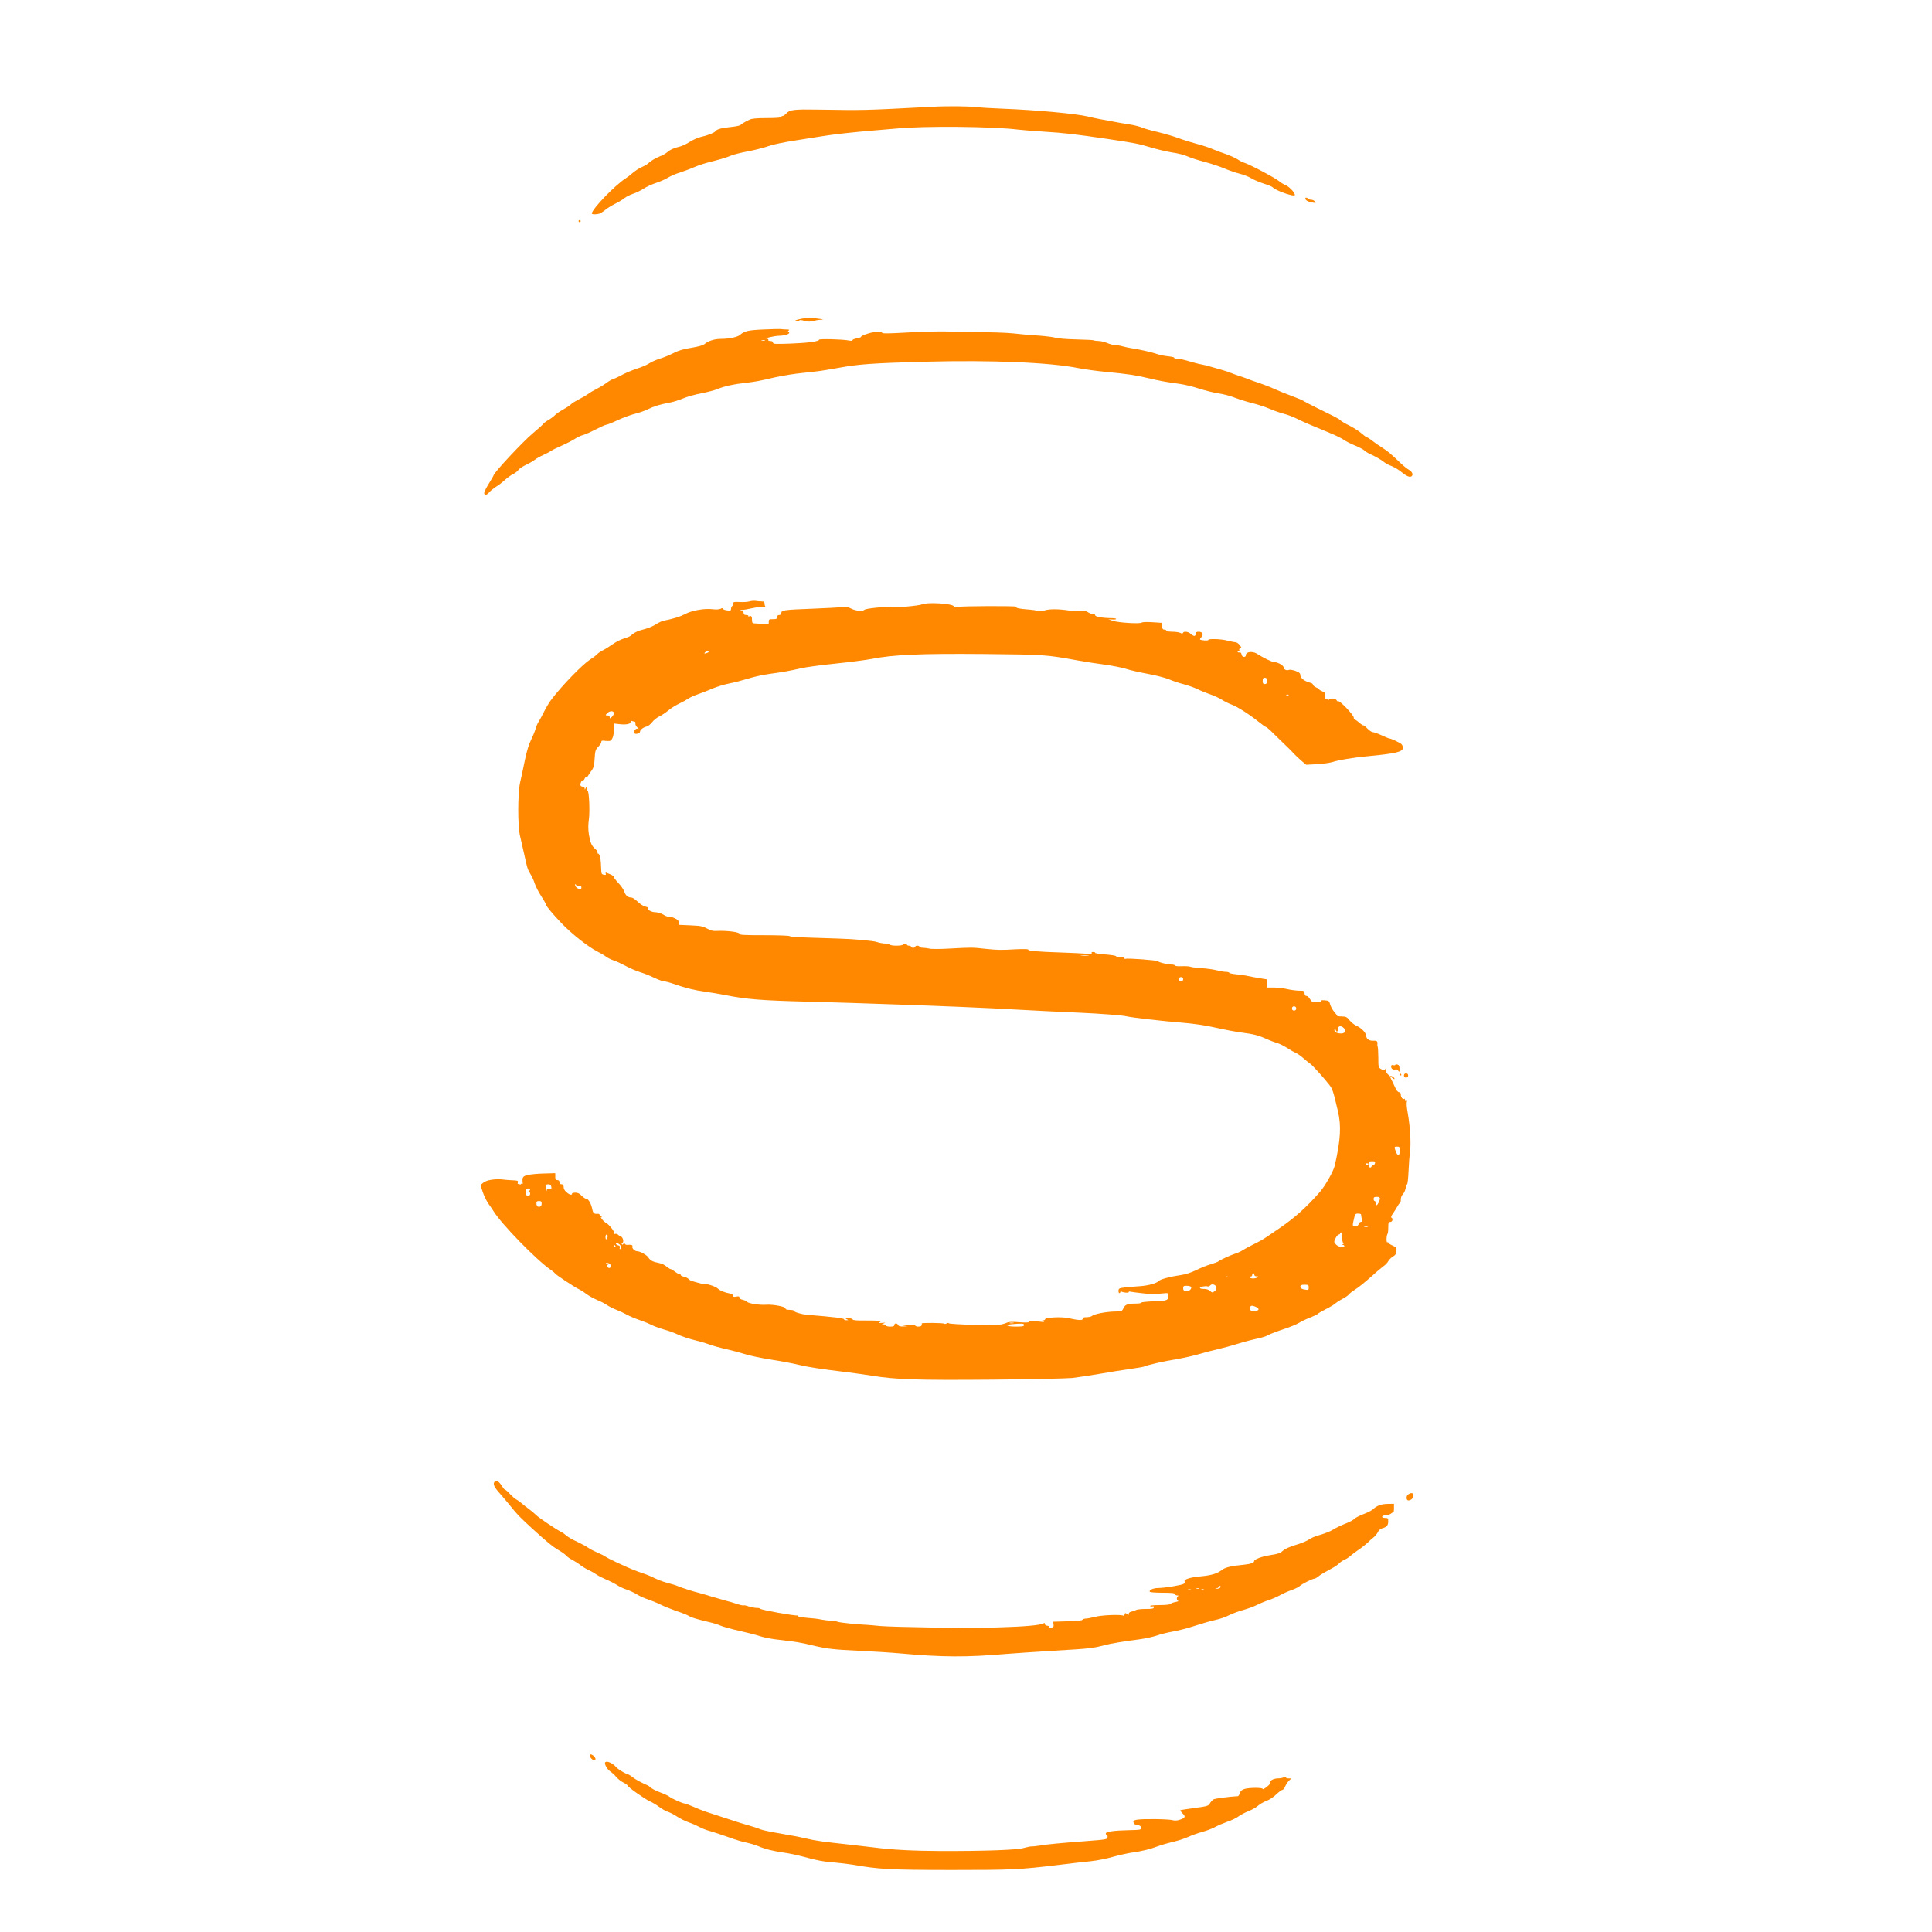 <?xml version="1.0" encoding="UTF-8" standalone="no" ?>
<!DOCTYPE svg PUBLIC "-//W3C//DTD SVG 1.1//EN" "http://www.w3.org/Graphics/SVG/1.1/DTD/svg11.dtd">
<svg xmlns="http://www.w3.org/2000/svg" xmlns:xlink="http://www.w3.org/1999/xlink" version="1.1" width="1080" height="1080" viewBox="0 0 1080 1080" xml:space="preserve">
<rect x="0" y="0" width="1080" height="1080" fill="#333333" stroke="none"/>
<desc>Created with Fabric.js 5.2.4</desc>
<defs>
</defs>
<rect x="0" y="0" width="100%" height="100%" fill="transparent"></rect>
<g transform="matrix(1 0 0 1 540 540)" id="efa8f09b-035d-498d-b455-23877341277e"  >
<rect style="stroke: none; stroke-width: 1; stroke-dasharray: none; stroke-linecap: butt; stroke-dashoffset: 0; stroke-linejoin: miter; stroke-miterlimit: 4; fill: rgb(255,255,255); fill-rule: nonzero; opacity: 1;" vector-effect="non-scaling-stroke"  x="-540" y="-540" rx="0" ry="0" width="1080" height="1080" />
</g>
<g transform="matrix(1 0 0 1 540 540)" id="eeedfbc0-c7a2-4cac-8480-499c43e30f71"  >
</g>
<g transform="matrix(0.45 0 0 0.45 540 540)"  >
<g style=""   >
		<g transform="matrix(0.13 0 0 -0.13 -28.15 -1000.89)"  >
<path style="stroke: none; stroke-width: 1; stroke-dasharray: none; stroke-linecap: butt; stroke-dashoffset: 0; stroke-linejoin: miter; stroke-miterlimit: 4; fill: rgb(255,136,0); fill-rule: nonzero; opacity: 1;" vector-effect="non-scaling-stroke"  transform=" translate(-11788.91, -19506.65)" d="M 11680 20018 C 11008 19983 11041 19984 10590 19991 C 10362 19995 10319 19990 10288 19954 C 10276 19941 10260 19930 10253 19930 C 10246 19930 10240 19926 10240 19920 C 10240 19914 10188 19910 10105 19910 C 10004 19910 9961 19906 9937 19895 C 9897 19876 9866 19858 9849 19843 C 9841 19837 9801 19829 9760 19825 C 9675 19817 9624 19804 9613 19786 C 9603 19771 9538 19744 9473 19730 C 9445 19724 9398 19703 9368 19684 C 9339 19665 9297 19645 9275 19639 C 9214 19624 9180 19609 9151 19584 C 9136 19571 9104 19553 9079 19544 C 9036 19527 8990 19499 8961 19471 C 8953 19464 8927 19450 8904 19440 C 8881 19430 8844 19406 8823 19388 C 8802 19369 8772 19346 8755 19335 C 8654 19272 8430 19040 8430 18998 C 8430 18986 8489 18989 8513 19001 C 8525 19008 8548 19024 8564 19037 C 8580 19050 8620 19075 8654 19092 C 8688 19109 8727 19133 8742 19145 C 8757 19158 8793 19176 8822 19186 C 8851 19195 8898 19218 8925 19236 C 8953 19254 9006 19278 9045 19291 C 9083 19303 9134 19326 9158 19341 C 9182 19356 9232 19378 9270 19389 C 9307 19401 9369 19424 9406 19440 C 9443 19457 9520 19482 9577 19495 C 9634 19509 9702 19529 9728 19539 C 9783 19562 9818 19572 9955 19599 C 10010 19610 10088 19631 10127 19645 C 10167 19659 10275 19681 10367 19695 C 10460 19709 10573 19727 10620 19735 C 10733 19754 10933 19776 11105 19790 C 11182 19796 11288 19805 11340 19810 C 11595 19836 12266 19830 12503 19800 C 12544 19795 12657 19786 12754 19780 C 12949 19768 13047 19756 13355 19711 C 13617 19672 13653 19665 13770 19630 C 13822 19614 13906 19594 13955 19585 C 14054 19569 14086 19560 14142 19536 C 14162 19527 14229 19506 14291 19490 C 14353 19473 14433 19446 14469 19431 C 14505 19415 14571 19392 14615 19380 C 14659 19369 14711 19348 14730 19336 C 14749 19323 14802 19300 14847 19285 C 14893 19271 14932 19254 14936 19249 C 14949 19227 15096 19170 15140 19170 C 15171 19170 15103 19253 15056 19271 C 15039 19278 15014 19293 15000 19305 C 14965 19336 14718 19467 14660 19485 C 14646 19489 14619 19503 14600 19516 C 14580 19529 14533 19550 14495 19564 C 14456 19577 14396 19599 14361 19614 C 14326 19629 14257 19652 14206 19665 C 14156 19678 14079 19702 14035 19719 C 13991 19735 13904 19761 13841 19776 C 13778 19790 13709 19810 13686 19820 C 13663 19830 13609 19843 13565 19850 C 13521 19856 13451 19869 13410 19877 C 13369 19885 13310 19896 13280 19901 C 13250 19907 13200 19917 13170 19925 C 13058 19952 12672 19988 12350 20000 C 12243 20004 12135 20011 12110 20014 C 12044 20024 11824 20026 11680 20018 z" stroke-linecap="round" />
</g>
		<g transform="matrix(0.13 0 0 -0.13 427.89 -951.27)"  >
<path style="stroke: none; stroke-width: 1; stroke-dasharray: none; stroke-linecap: butt; stroke-dashoffset: 0; stroke-linejoin: miter; stroke-miterlimit: 4; fill: rgb(255,136,0); fill-rule: nonzero; opacity: 1;" vector-effect="non-scaling-stroke"  transform=" translate(-15209.18, -19134.54)" d="M 15160 19151 C 15160 19135 15188 19119 15227 19113 C 15262 19107 15264 19108 15251 19123 C 15244 19133 15227 19140 15214 19140 C 15202 19140 15188 19145 15185 19150 C 15177 19162 15160 19163 15160 19151 z" stroke-linecap="round" />
</g>
		<g transform="matrix(0.13 0 0 -0.13 -480 -925.33)"  >
<path style="stroke: none; stroke-width: 1; stroke-dasharray: none; stroke-linecap: butt; stroke-dashoffset: 0; stroke-linejoin: miter; stroke-miterlimit: 4; fill: rgb(255,136,0); fill-rule: nonzero; opacity: 1;" vector-effect="non-scaling-stroke"  transform=" translate(-8400, -18940)" d="M 8390 18940 C 8390 18935 8395 18930 8400 18930 C 8406 18930 8410 18935 8410 18940 C 8410 18946 8406 18950 8400 18950 C 8395 18950 8390 18946 8390 18940 z" stroke-linecap="round" />
</g>
		<g transform="matrix(0.13 0 0 -0.13 -194.87 -802.71)"  >
<path style="stroke: none; stroke-width: 1; stroke-dasharray: none; stroke-linecap: butt; stroke-dashoffset: 0; stroke-linejoin: miter; stroke-miterlimit: 4; fill: rgb(255,136,0); fill-rule: nonzero; opacity: 1;" vector-effect="non-scaling-stroke"  transform=" translate(-10538.47, -18020.35)" d="M 10445 18026 C 10406 18017 10399 18013 10414 18007 C 10426 18002 10436 18004 10441 18011 C 10446 18020 10458 18020 10493 18011 C 10526 18001 10547 18001 10576 18009 C 10597 18015 10631 18021 10650 18021 C 10680 18022 10678 18024 10635 18030 C 10565 18041 10503 18040 10445 18026 z" stroke-linecap="round" />
</g>
		<g transform="matrix(0.13 0 0 -0.13 -21.95 -688.35)"  >
<path style="stroke: none; stroke-width: 1; stroke-dasharray: none; stroke-linecap: butt; stroke-dashoffset: 0; stroke-linejoin: miter; stroke-miterlimit: 4; fill: rgb(255,136,0); fill-rule: nonzero; opacity: 1;" vector-effect="non-scaling-stroke"  transform=" translate(-11835.35, -17162.62)" d="M 10070 17950 C 9924 17944 9886 17935 9844 17898 C 9820 17877 9739 17860 9660 17860 C 9600 17860 9539 17840 9505 17810 C 9492 17799 9447 17786 9380 17775 C 9304 17763 9257 17749 9210 17725 C 9174 17706 9115 17682 9079 17671 C 9042 17660 8995 17639 8975 17625 C 8954 17611 8902 17589 8860 17576 C 8818 17562 8754 17536 8719 17517 C 8684 17498 8644 17479 8630 17475 C 8616 17471 8589 17455 8570 17440 C 8550 17425 8510 17400 8480 17385 C 8450 17370 8412 17348 8395 17335 C 8379 17323 8338 17299 8304 17282 C 8271 17265 8238 17245 8231 17236 C 8224 17228 8190 17205 8156 17186 C 8122 17167 8086 17142 8076 17131 C 8065 17119 8038 17099 8014 17085 C 7990 17071 7967 17054 7963 17046 C 7959 17039 7914 16999 7865 16958 C 7771 16880 7490 16579 7490 16556 C 7490 16553 7470 16518 7445 16478 C 7420 16438 7400 16398 7400 16388 C 7400 16363 7425 16366 7447 16393 C 7457 16406 7486 16429 7510 16445 C 7535 16460 7574 16490 7597 16511 C 7619 16532 7655 16558 7677 16568 C 7698 16579 7720 16597 7727 16608 C 7733 16618 7764 16639 7795 16654 C 7827 16669 7867 16692 7884 16705 C 7902 16719 7938 16739 7966 16751 C 7993 16763 8026 16781 8040 16790 C 8054 16800 8101 16823 8145 16842 C 8189 16861 8242 16889 8264 16903 C 8285 16918 8321 16935 8344 16941 C 8366 16947 8422 16972 8468 16996 C 8515 17020 8560 17040 8568 17040 C 8577 17040 8627 17060 8679 17085 C 8732 17109 8806 17136 8844 17145 C 8882 17154 8935 17173 8963 17187 C 9022 17216 9080 17234 9167 17250 C 9202 17256 9261 17274 9298 17290 C 9335 17306 9415 17329 9476 17340 C 9536 17352 9605 17370 9630 17381 C 9696 17408 9783 17427 9890 17439 C 9994 17451 10022 17456 10185 17494 C 10246 17508 10363 17527 10445 17535 C 10615 17553 10608 17552 10790 17584 C 10984 17619 11110 17628 11610 17642 C 12254 17659 12816 17635 13087 17579 C 13140 17569 13253 17553 13339 17545 C 13549 17525 13627 17513 13745 17485 C 13857 17458 13927 17446 14046 17430 C 14090 17424 14175 17404 14234 17384 C 14294 17365 14377 17345 14419 17339 C 14461 17333 14530 17315 14573 17298 C 14617 17281 14694 17257 14745 17245 C 14796 17232 14868 17208 14906 17192 C 14944 17175 15004 17154 15039 17145 C 15075 17136 15131 17115 15164 17098 C 15220 17070 15276 17045 15500 16953 C 15547 16933 15599 16907 15615 16895 C 15632 16883 15680 16858 15722 16841 C 15764 16823 15805 16802 15812 16793 C 15819 16784 15853 16764 15888 16749 C 15922 16733 15967 16707 15988 16691 C 16008 16674 16044 16654 16068 16646 C 16092 16637 16130 16615 16153 16597 C 16207 16553 16238 16537 16256 16544 C 16282 16554 16272 16590 16238 16608 C 16221 16617 16184 16647 16156 16674 C 16063 16763 16035 16786 15990 16815 C 15965 16830 15922 16860 15894 16881 C 15866 16903 15839 16920 15834 16920 C 15829 16920 15807 16937 15785 16956 C 15763 16976 15711 17009 15669 17031 C 15626 17052 15589 17074 15585 17080 C 15581 17086 15553 17103 15522 17119 C 15491 17134 15418 17171 15360 17199 C 15302 17228 15248 17256 15240 17261 C 15216 17276 15190 17287 15100 17321 C 15053 17338 14986 17366 14950 17382 C 14914 17399 14851 17423 14810 17437 C 14769 17450 14722 17467 14705 17474 C 14689 17481 14650 17495 14620 17504 C 14590 17514 14552 17528 14535 17535 C 14519 17542 14478 17556 14445 17565 C 14412 17574 14365 17588 14340 17595 C 14315 17603 14277 17612 14255 17616 C 14233 17619 14177 17634 14130 17648 C 14083 17662 14032 17673 14017 17672 C 14002 17671 13992 17674 13994 17679 C 13997 17684 13971 17690 13935 17694 C 13900 17697 13852 17707 13828 17716 C 13782 17732 13678 17756 13590 17770 C 13560 17775 13519 17783 13500 17789 C 13481 17795 13451 17800 13433 17800 C 13416 17800 13381 17809 13355 17820 C 13329 17831 13291 17840 13271 17840 C 13250 17840 13231 17843 13228 17846 C 13225 17849 13149 17853 13059 17855 C 12969 17857 12879 17864 12860 17871 C 12841 17877 12771 17886 12705 17891 C 12639 17895 12565 17901 12540 17904 C 12416 17918 12359 17921 12175 17924 C 12065 17926 11908 17929 11825 17931 C 11743 17933 11569 17929 11440 17921 C 11265 17911 11205 17910 11202 17919 C 11200 17925 11184 17930 11167 17930 C 11115 17930 11000 17894 11000 17878 C 11000 17875 10982 17869 10960 17865 C 10938 17861 10920 17854 10920 17848 C 10920 17842 10906 17840 10883 17845 C 10821 17857 10600 17862 10600 17852 C 10600 17836 10490 17821 10323 17815 C 10180 17810 10160 17811 10160 17824 C 10160 17834 10151 17840 10134 17840 C 10120 17840 10111 17844 10115 17850 C 10118 17856 10113 17860 10103 17861 C 10065 17863 10168 17889 10220 17890 C 10279 17891 10332 17911 10310 17925 C 10301 17931 10301 17934 10311 17941 C 10321 17947 10313 17950 10290 17950 C 10271 17950 10246 17952 10235 17954 C 10224 17955 10150 17954 10070 17950 z M 10083 17843 C 10076 17841 10062 17841 10053 17843 C 10043 17846 10049 17848 10065 17848 C 10082 17848 10089 17846 10083 17843 z" stroke-linecap="round" />
</g>
		<g transform="matrix(0.13 0 0 -0.13 -25.51 30.21)"  >
<path style="stroke: none; stroke-width: 1; stroke-dasharray: none; stroke-linecap: butt; stroke-dashoffset: 0; stroke-linejoin: miter; stroke-miterlimit: 4; fill: rgb(255,136,0); fill-rule: nonzero; opacity: 1;" vector-effect="non-scaling-stroke"  transform=" translate(-11808.65, -11773.43)" d="M 9936 15490 C 9920 15485 9878 15482 9843 15484 C 9788 15487 9780 15485 9780 15469 C 9780 15459 9776 15448 9770 15445 C 9765 15442 9760 15430 9760 15419 C 9760 15402 9754 15400 9723 15404 C 9702 15406 9684 15413 9682 15419 C 9679 15427 9673 15427 9659 15419 C 9647 15413 9617 15411 9586 15415 C 9508 15425 9385 15404 9321 15369 C 9274 15344 9214 15325 9110 15304 C 9096 15301 9064 15285 9038 15268 C 9012 15252 8963 15232 8930 15224 C 8873 15211 8832 15191 8802 15163 C 8795 15156 8765 15143 8735 15135 C 8706 15126 8658 15102 8629 15081 C 8599 15060 8557 15033 8534 15022 C 8512 15011 8487 14994 8480 14985 C 8472 14976 8443 14953 8415 14936 C 8340 14887 8147 14689 8045 14555 C 8026 14531 7994 14478 7974 14438 C 7954 14398 7930 14354 7921 14340 C 7911 14326 7898 14295 7891 14270 C 7884 14245 7864 14198 7848 14165 C 7828 14126 7807 14058 7789 13970 C 7774 13896 7754 13801 7744 13760 C 7721 13658 7720 13344 7743 13250 C 7751 13214 7770 13133 7784 13070 C 7812 12938 7816 12928 7845 12880 C 7857 12861 7875 12822 7884 12793 C 7894 12764 7921 12711 7946 12673 C 7970 12636 7990 12601 7990 12595 C 7990 12581 8061 12496 8144 12410 C 8245 12306 8396 12188 8481 12145 C 8511 12130 8549 12108 8565 12095 C 8582 12083 8613 12067 8635 12060 C 8657 12054 8708 12030 8748 12009 C 8788 11987 8850 11960 8885 11949 C 8921 11938 8983 11914 9022 11895 C 9062 11876 9104 11860 9116 11860 C 9128 11860 9171 11849 9211 11835 C 9322 11796 9415 11773 9515 11760 C 9565 11753 9648 11739 9700 11729 C 9902 11688 10051 11676 10495 11665 C 11090 11649 11919 11619 12270 11601 C 12708 11577 12875 11569 13085 11560 C 13290 11551 13505 11534 13540 11525 C 13580 11514 13886 11479 14051 11466 C 14183 11455 14282 11441 14394 11416 C 14481 11396 14591 11376 14638 11370 C 14750 11356 14801 11343 14875 11309 C 14908 11294 14953 11277 14975 11271 C 14997 11265 15040 11244 15070 11225 C 15100 11205 15139 11183 15157 11175 C 15174 11168 15208 11144 15232 11122 C 15256 11101 15283 11079 15292 11074 C 15309 11065 15422 10940 15476 10871 C 15507 10832 15515 10808 15559 10618 C 15592 10479 15585 10347 15529 10100 C 15516 10044 15438 9905 15385 9845 C 15256 9698 15146 9600 15003 9502 C 14960 9473 14903 9434 14875 9415 C 14848 9396 14792 9365 14752 9346 C 14712 9326 14667 9302 14652 9292 C 14637 9281 14607 9267 14585 9260 C 14536 9244 14440 9201 14420 9185 C 14412 9178 14378 9166 14345 9156 C 14312 9147 14249 9122 14205 9100 C 14149 9073 14101 9058 14045 9050 C 13952 9037 13859 9011 13845 8995 C 13826 8973 13744 8951 13665 8946 C 13621 8943 13558 8938 13525 8934 C 13470 8928 13464 8925 13462 8904 C 13461 8891 13465 8880 13470 8880 C 13476 8880 13480 8885 13480 8891 C 13480 8896 13485 8898 13490 8895 C 13508 8884 13560 8880 13560 8890 C 13560 8895 13566 8897 13574 8894 C 13586 8890 13750 8871 13790 8869 C 13798 8869 13835 8872 13873 8876 C 13939 8883 13940 8882 13940 8859 C 13940 8811 13929 8806 13801 8802 C 13734 8799 13680 8794 13680 8789 C 13680 8784 13658 8780 13631 8780 C 13550 8780 13527 8772 13510 8737 C 13495 8705 13494 8705 13420 8704 C 13340 8702 13225 8679 13207 8661 C 13201 8655 13179 8650 13158 8650 C 13130 8650 13120 8646 13120 8634 C 13120 8617 13077 8620 12977 8642 C 12917 8655 12768 8648 12762 8632 C 12760 8625 12751 8620 12742 8619 C 12728 8619 12729 8617 12745 8609 C 12759 8603 12752 8602 12722 8606 C 12659 8615 12606 8613 12603 8603 C 12601 8598 12562 8598 12512 8602 C 12464 8606 12416 8606 12405 8601 C 12339 8573 12308 8570 12077 8577 C 11947 8580 11840 8587 11840 8592 C 11840 8597 11832 8596 11821 8591 C 11811 8585 11799 8584 11795 8588 C 11788 8596 11581 8598 11582 8590 C 11584 8567 11576 8560 11550 8560 C 11534 8560 11520 8565 11520 8570 C 11520 8576 11488 8579 11443 8579 C 11378 8577 11372 8576 11405 8570 L 11445 8563 L 11404 8561 C 11375 8560 11360 8565 11356 8575 C 11353 8583 11344 8590 11335 8590 C 11327 8590 11320 8583 11320 8575 C 11320 8564 11309 8560 11280 8560 C 11258 8560 11240 8565 11240 8570 C 11240 8576 11230 8580 11218 8581 C 11196 8582 11196 8582 11220 8591 C 11239 8598 11235 8599 11200 8595 C 11173 8593 11163 8594 11174 8599 C 11211 8613 11174 8619 11050 8618 C 10963 8617 10925 8620 10922 8628 C 10920 8635 10902 8640 10882 8639 C 10852 8639 10849 8637 10865 8630 C 10884 8622 10884 8621 10863 8621 C 10850 8620 10840 8624 10840 8629 C 10840 8640 10755 8651 10485 8673 C 10430 8678 10360 8699 10360 8712 C 10360 8716 10342 8720 10320 8720 C 10292 8720 10280 8724 10280 8734 C 10280 8751 10162 8773 10098 8769 C 10036 8764 9928 8780 9912 8797 C 9904 8805 9885 8814 9869 8817 C 9852 8820 9840 8829 9840 8838 C 9840 8849 9833 8851 9810 8847 C 9788 8842 9780 8844 9780 8855 C 9780 8863 9768 8872 9753 8875 C 9693 8887 9654 8903 9630 8926 C 9608 8946 9517 8974 9492 8968 C 9488 8967 9465 8973 9440 8980 C 9415 8987 9389 8994 9383 8996 C 9376 8997 9363 9006 9354 9015 C 9345 9024 9325 9034 9309 9037 C 9293 9040 9280 9046 9280 9051 C 9280 9056 9275 9060 9268 9060 C 9262 9060 9242 9071 9224 9085 C 9206 9099 9187 9110 9181 9110 C 9176 9110 9159 9121 9143 9134 C 9128 9146 9104 9160 9090 9163 C 9032 9176 9020 9179 9001 9190 C 8990 9196 8976 9209 8970 9220 C 8958 9242 8891 9280 8864 9280 C 8840 9280 8810 9309 8817 9326 C 8822 9340 8806 9344 8768 9341 C 8759 9340 8749 9344 8745 9351 C 8739 9359 8736 9359 8730 9350 C 8725 9341 8721 9341 8716 9349 C 8712 9355 8714 9360 8719 9360 C 8735 9360 8732 9399 8715 9416 C 8707 9425 8700 9429 8700 9425 C 8700 9421 8693 9426 8684 9435 C 8675 9444 8661 9449 8653 9446 C 8645 9443 8641 9444 8644 9449 C 8652 9461 8598 9533 8569 9548 C 8556 9555 8536 9573 8526 9587 C 8514 9603 8512 9610 8521 9605 C 8529 9600 8527 9606 8516 9618 C 8506 9630 8495 9639 8491 9638 C 8454 9634 8442 9642 8435 9676 C 8425 9731 8398 9780 8379 9780 C 8369 9780 8349 9794 8333 9810 C 8313 9831 8296 9840 8273 9840 C 8255 9840 8240 9836 8240 9830 C 8240 9813 8216 9819 8188 9844 C 8170 9858 8160 9877 8160 9894 C 8160 9913 8155 9920 8140 9920 C 8127 9920 8120 9927 8120 9940 C 8120 9953 8113 9960 8100 9960 C 8084 9960 8080 9967 8080 9993 L 8080 10026 L 7973 10023 C 7913 10022 7844 10015 7818 10009 C 7769 9998 7762 9986 7769 9931 C 7771 9924 7767 9921 7762 9924 C 7756 9927 7749 9924 7747 9918 C 7743 9908 7741 9908 7741 9918 C 7740 9925 7735 9928 7728 9924 C 7721 9919 7719 9923 7722 9937 C 7727 9954 7721 9956 7676 9958 C 7648 9959 7607 9962 7585 9965 C 7512 9975 7422 9961 7392 9935 L 7365 9912 L 7388 9843 C 7401 9806 7425 9757 7441 9735 C 7457 9713 7478 9682 7488 9666 C 7564 9541 7902 9194 8040 9100 C 8059 9087 8076 9072 8078 9068 C 8083 9057 8254 8943 8304 8918 C 8327 8907 8361 8885 8380 8870 C 8399 8855 8444 8830 8479 8815 C 8515 8800 8558 8778 8574 8766 C 8591 8754 8632 8733 8665 8720 C 8698 8707 8743 8686 8766 8673 C 8789 8660 8838 8639 8876 8626 C 8914 8613 8968 8592 8995 8578 C 9023 8564 9080 8543 9123 8531 C 9166 8519 9224 8498 9252 8484 C 9280 8470 9347 8447 9399 8434 C 9452 8421 9518 8402 9547 8391 C 9575 8380 9649 8359 9712 8345 C 9774 8331 9859 8308 9900 8295 C 9941 8282 10049 8259 10140 8245 C 10231 8231 10350 8209 10405 8195 C 10503 8172 10606 8156 10860 8125 C 10929 8117 11041 8101 11110 8090 C 11337 8054 11534 8047 12250 8053 C 12621 8056 12968 8064 13020 8069 C 13072 8075 13192 8093 13285 8109 C 13379 8126 13508 8146 13573 8155 C 13639 8164 13702 8175 13713 8180 C 13752 8197 13892 8228 14019 8249 C 14087 8261 14186 8283 14239 8299 C 14292 8315 14371 8335 14415 8345 C 14459 8355 14545 8378 14605 8397 C 14666 8416 14747 8437 14786 8445 C 14825 8452 14873 8467 14893 8479 C 14912 8490 14980 8516 15042 8536 C 15104 8557 15170 8584 15188 8596 C 15206 8608 15252 8630 15290 8645 C 15329 8660 15362 8676 15366 8681 C 15369 8686 15403 8706 15442 8726 C 15481 8745 15521 8770 15532 8779 C 15542 8789 15574 8810 15603 8825 C 15632 8841 15659 8859 15663 8867 C 15667 8874 15695 8896 15725 8915 C 15755 8934 15821 8987 15871 9032 C 15921 9078 15976 9124 15993 9136 C 16010 9147 16032 9170 16040 9185 C 16049 9201 16069 9221 16086 9230 C 16108 9243 16116 9255 16118 9281 C 16121 9314 16118 9318 16080 9335 C 16058 9345 16040 9357 16040 9362 C 16040 9367 16036 9369 16031 9365 C 16020 9359 16022 9435 16033 9446 C 16037 9450 16040 9477 16040 9507 C 16040 9553 16043 9560 16060 9560 C 16081 9560 16089 9595 16069 9602 C 16064 9604 16070 9621 16084 9640 C 16098 9659 16117 9690 16127 9708 C 16136 9725 16147 9740 16152 9740 C 16156 9740 16160 9755 16160 9773 C 16160 9794 16168 9814 16179 9824 C 16189 9834 16201 9858 16205 9878 C 16209 9898 16216 9917 16220 9920 C 16225 9923 16231 9981 16234 10050 C 16237 10119 16243 10198 16247 10225 C 16259 10303 16250 10463 16226 10602 C 16217 10650 16213 10697 16217 10706 C 16221 10718 16220 10721 16212 10716 C 16204 10712 16200 10715 16200 10726 C 16200 10736 16197 10740 16193 10737 C 16182 10725 16160 10751 16160 10776 C 16160 10792 16154 10800 16143 10800 C 16131 10801 16117 10819 16102 10853 C 16089 10882 16074 10913 16069 10922 C 16054 10950 16058 10955 16080 10935 C 16091 10925 16100 10922 16100 10928 C 16100 10934 16091 10944 16080 10950 C 16069 10956 16060 10957 16060 10953 C 16060 10949 16049 10957 16035 10972 C 16019 10989 16012 11006 16016 11017 C 16021 11032 16020 11033 16011 11020 C 16002 11007 15997 11007 15973 11020 C 15946 11036 15945 11038 15945 11130 C 15944 11182 15942 11230 15939 11235 C 15936 11241 15935 11255 15936 11268 C 15937 11289 15928 11294 15891 11292 C 15857 11291 15830 11310 15830 11336 C 15830 11366 15782 11416 15733 11436 C 15716 11444 15688 11466 15671 11486 C 15645 11519 15636 11523 15595 11524 C 15570 11524 15550 11527 15550 11531 C 15550 11535 15538 11552 15523 11569 C 15508 11586 15491 11617 15485 11638 C 15475 11673 15472 11675 15431 11678 C 15403 11680 15390 11678 15395 11671 C 15399 11664 15385 11660 15355 11660 C 15314 11660 15307 11663 15292 11690 C 15283 11706 15267 11720 15258 11720 C 15246 11720 15240 11728 15240 11745 C 15240 11768 15237 11770 15188 11770 C 15159 11771 15108 11777 15075 11785 C 15042 11793 14985 11800 14948 11800 L 14880 11800 L 14880 11839 L 14880 11878 L 14808 11890 C 14768 11896 14719 11906 14700 11910 C 14681 11915 14632 11922 14593 11926 C 14553 11929 14520 11937 14520 11941 C 14520 11946 14505 11950 14488 11950 C 14470 11950 14430 11957 14400 11965 C 14370 11973 14305 11982 14256 11985 C 14207 11988 14160 11994 14151 11998 C 14142 12003 14105 12005 14068 12004 C 14030 12002 14000 12005 14000 12011 C 14000 12016 13986 12020 13969 12020 C 13932 12020 13847 12040 13840 12051 C 13833 12061 13542 12083 13529 12074 C 13524 12071 13520 12074 13520 12079 C 13520 12085 13502 12090 13481 12090 C 13459 12090 13440 12094 13438 12100 C 13436 12105 13391 12112 13338 12116 C 13284 12120 13240 12127 13240 12131 C 13240 12136 13231 12140 13219 12140 C 13207 12140 13202 12136 13206 12129 C 13210 12121 13192 12120 13144 12124 C 13106 12127 13001 12132 12910 12135 C 12692 12142 12600 12150 12600 12162 C 12600 12168 12558 12169 12488 12166 C 12331 12157 12309 12158 12190 12170 C 12059 12184 12069 12184 11860 12173 C 11763 12167 11672 12167 11655 12172 C 11639 12176 11610 12180 11593 12180 C 11575 12180 11560 12185 11560 12190 C 11560 12196 11551 12200 11540 12200 C 11529 12200 11520 12196 11520 12190 C 11520 12185 11511 12180 11500 12180 C 11489 12180 11480 12185 11480 12190 C 11480 12196 11471 12200 11460 12200 C 11449 12200 11440 12205 11440 12210 C 11440 12216 11431 12220 11420 12220 C 11409 12220 11400 12216 11400 12210 C 11400 12204 11373 12200 11340 12200 C 11307 12200 11280 12204 11280 12210 C 11280 12216 11261 12220 11238 12220 C 11214 12220 11176 12227 11153 12235 C 11120 12247 10932 12264 10785 12268 C 10769 12269 10657 12272 10538 12276 C 10418 12279 10320 12286 10320 12291 C 10320 12296 10212 12300 10080 12300 C 9881 12300 9840 12302 9840 12314 C 9840 12330 9713 12346 9625 12341 C 9587 12339 9564 12344 9530 12364 C 9492 12385 9469 12390 9375 12394 C 9314 12396 9264 12399 9263 12399 C 9261 12400 9260 12410 9260 12423 C 9260 12439 9249 12450 9219 12463 C 9197 12474 9173 12480 9166 12477 C 9159 12474 9135 12482 9114 12496 C 9090 12510 9059 12519 9034 12520 C 8996 12520 8951 12548 8965 12562 C 8968 12565 8957 12570 8940 12574 C 8923 12577 8890 12598 8868 12620 C 8845 12642 8818 12660 8808 12660 C 8775 12660 8752 12679 8740 12716 C 8733 12736 8708 12773 8684 12798 C 8660 12823 8640 12849 8640 12855 C 8640 12862 8625 12874 8608 12881 C 8590 12888 8571 12896 8566 12898 C 8561 12901 8559 12896 8562 12888 C 8567 12877 8562 12874 8544 12878 C 8523 12882 8520 12888 8519 12929 C 8517 13025 8506 13080 8488 13080 C 8483 13080 8482 13084 8485 13090 C 8488 13095 8479 13110 8464 13122 C 8427 13154 8414 13185 8401 13265 C 8394 13313 8394 13357 8401 13405 C 8412 13481 8403 13680 8389 13680 C 8384 13680 8380 13690 8379 13703 C 8379 13724 8378 13724 8370 13705 C 8363 13688 8361 13688 8361 13703 C 8360 13713 8352 13720 8340 13720 C 8328 13720 8320 13727 8320 13738 C 8320 13759 8334 13782 8346 13780 C 8350 13779 8357 13786 8360 13795 C 8363 13804 8370 13811 8375 13809 C 8381 13808 8390 13816 8395 13826 C 8401 13837 8416 13859 8429 13876 C 8446 13900 8453 13924 8455 13971 C 8461 14065 8463 14072 8493 14103 C 8508 14118 8520 14137 8520 14146 C 8520 14159 8528 14162 8559 14157 C 8580 14155 8602 14155 8607 14159 C 8628 14172 8640 14211 8640 14266 L 8640 14323 L 8691 14317 C 8754 14309 8800 14318 8800 14337 C 8800 14347 8806 14350 8816 14346 C 8825 14343 8835 14340 8840 14340 C 8844 14340 8847 14332 8846 14323 C 8844 14313 8852 14296 8864 14286 C 8880 14271 8881 14268 8868 14273 C 8848 14280 8822 14244 8837 14229 C 8849 14217 8890 14229 8890 14245 C 8890 14262 8920 14286 8952 14294 C 8967 14297 8991 14316 9006 14336 C 9021 14356 9052 14380 9075 14391 C 9097 14401 9137 14428 9163 14450 C 9189 14471 9236 14500 9266 14514 C 9296 14528 9334 14549 9350 14560 C 9366 14572 9410 14591 9447 14604 C 9485 14617 9547 14641 9585 14658 C 9624 14674 9693 14696 9740 14705 C 9787 14714 9868 14735 9920 14751 C 9972 14768 10062 14788 10120 14796 C 10260 14815 10329 14828 10425 14850 C 10469 14861 10616 14881 10752 14895 C 10888 14909 11046 14929 11102 14940 C 11311 14981 11567 14992 12175 14987 C 12764 14981 12764 14981 13065 14927 C 13142 14913 13264 14894 13335 14885 C 13407 14875 13497 14857 13535 14845 C 13574 14832 13668 14811 13745 14797 C 13824 14782 13910 14760 13943 14746 C 13975 14732 14038 14710 14083 14699 C 14128 14687 14190 14665 14220 14650 C 14250 14635 14304 14613 14340 14601 C 14376 14589 14425 14566 14450 14550 C 14475 14534 14516 14514 14540 14505 C 14593 14486 14708 14414 14796 14343 C 14832 14314 14866 14290 14870 14290 C 14875 14290 14901 14269 14927 14243 C 14954 14216 15007 14165 15045 14128 C 15084 14092 15126 14049 15140 14033 C 15154 14018 15186 13988 15210 13967 L 15255 13929 L 15355 13934 C 15410 13937 15477 13946 15504 13954 C 15568 13975 15698 13996 15840 14010 C 16113 14036 16180 14052 16180 14091 C 16180 14102 16174 14118 16166 14126 C 16151 14140 16066 14180 16050 14180 C 16045 14180 16012 14194 15977 14210 C 15941 14227 15903 14240 15893 14240 C 15882 14240 15859 14256 15840 14275 C 15822 14294 15804 14308 15802 14305 C 15799 14303 15782 14314 15763 14330 C 15745 14347 15725 14360 15720 14360 C 15714 14360 15710 14369 15710 14380 C 15710 14404 15576 14545 15561 14536 C 15556 14533 15550 14537 15547 14544 C 15539 14564 15488 14568 15472 14550 C 15464 14542 15461 14541 15465 14548 C 15469 14555 15464 14560 15451 14560 C 15435 14560 15433 14565 15436 14589 C 15440 14613 15436 14619 15410 14630 C 15394 14637 15380 14645 15380 14649 C 15380 14652 15367 14661 15350 14668 C 15334 14676 15320 14687 15320 14695 C 15320 14702 15308 14710 15293 14713 C 15245 14724 15200 14757 15200 14783 C 15200 14803 15191 14811 15155 14825 C 15130 14834 15102 14839 15093 14836 C 15069 14826 15040 14839 15040 14859 C 15040 14878 14983 14910 14949 14910 C 14930 14910 14847 14950 14783 14991 C 14743 15016 14680 15009 14680 14979 C 14680 14951 14642 14954 14638 14983 C 14636 14998 14629 15004 14618 15002 C 14608 15000 14600 15004 14600 15010 C 14600 15016 14605 15018 14612 15014 C 14619 15009 14621 15012 14617 15023 C 14613 15033 14617 15040 14627 15042 C 14639 15044 14638 15050 14620 15073 C 14608 15088 14590 15100 14580 15100 C 14569 15100 14535 15107 14503 15115 C 14440 15132 14320 15135 14320 15121 C 14320 15112 14251 15117 14241 15126 C 14239 15128 14244 15138 14254 15148 C 14277 15174 14265 15200 14229 15200 C 14207 15200 14200 15195 14200 15180 C 14200 15169 14194 15160 14187 15160 C 14180 15160 14164 15169 14152 15180 C 14129 15202 14084 15207 14078 15189 C 14075 15180 14069 15180 14053 15189 C 14041 15195 14006 15200 13976 15200 C 13945 15200 13920 15205 13920 15210 C 13920 15216 13911 15220 13901 15220 C 13886 15220 13880 15228 13878 15253 L 13875 15285 L 13785 15291 C 13735 15294 13690 15293 13683 15287 C 13665 15274 13462 15286 13410 15304 L 13365 15319 L 13403 15317 C 13423 15315 13440 15318 13440 15322 C 13440 15326 13423 15330 13401 15330 C 13318 15330 13240 15343 13240 15356 C 13240 15364 13230 15370 13217 15370 C 13205 15370 13184 15377 13171 15386 C 13155 15398 13135 15401 13102 15397 C 13077 15394 13029 15396 12996 15402 C 12892 15418 12807 15419 12756 15404 C 12727 15396 12701 15394 12691 15399 C 12682 15403 12639 15410 12595 15413 C 12512 15419 12477 15427 12484 15439 C 12490 15448 11959 15446 11929 15437 C 11909 15431 11898 15433 11885 15446 C 11861 15471 11630 15483 11587 15462 C 11558 15448 11308 15426 11280 15435 C 11254 15443 11049 15423 11037 15411 C 11019 15393 10952 15398 10908 15421 C 10875 15438 10857 15441 10821 15436 C 10796 15432 10667 15425 10535 15420 C 10266 15410 10240 15406 10240 15379 C 10240 15367 10233 15360 10220 15360 C 10207 15360 10200 15353 10200 15340 C 10200 15323 10193 15320 10160 15320 C 10123 15320 10120 15318 10120 15294 C 10120 15267 10120 15267 10059 15274 C 10025 15277 9989 15280 9979 15280 C 9964 15280 9960 15288 9960 15315 C 9960 15339 9955 15350 9946 15350 C 9938 15350 9930 15347 9927 15343 C 9925 15338 9925 15341 9926 15348 C 9928 15355 9919 15360 9905 15360 C 9887 15360 9880 15365 9880 15379 C 9880 15391 9872 15400 9858 15403 C 9841 15406 9843 15408 9867 15409 C 9884 15409 9929 15417 9967 15426 C 10004 15434 10050 15439 10070 15436 C 10089 15433 10099 15433 10093 15436 C 10086 15439 10080 15453 10080 15466 C 10080 15486 10075 15490 10051 15490 C 10035 15490 10010 15492 9994 15495 C 9978 15497 9952 15495 9936 15490 z M 9534 14999 C 9505 14987 9498 14989 9512 15004 C 9519 15011 9531 15015 9539 15012 C 9550 15008 9549 15005 9534 14999 z M 14880 14730 C 14880 14707 14876 14700 14860 14700 C 14844 14700 14840 14707 14840 14730 C 14840 14753 14844 14760 14860 14760 C 14876 14760 14880 14753 14880 14730 z M 15087 14594 C 15084 14591 15075 14590 15068 14593 C 15060 14596 15063 14599 15074 14599 C 15085 14600 15091 14597 15087 14594 z M 8640 14422 C 8640 14411 8631 14395 8620 14385 C 8602 14369 8600 14369 8600 14383 C 8600 14394 8592 14400 8578 14400 C 8558 14400 8557 14401 8575 14420 C 8598 14446 8640 14447 8640 14422 z M 8310 12767 C 8324 12771 8330 12767 8330 12756 C 8330 12747 8325 12740 8319 12740 C 8298 12740 8270 12761 8270 12778 C 8271 12794 8271 12794 8280 12778 C 8286 12768 8298 12764 8310 12767 z M 13173 12103 C 13155 12101 13125 12101 13108 12103 C 13090 12105 13104 12107 13140 12107 C 13176 12107 13190 12105 13173 12103 z M 14080 11880 C 14080 11867 14073 11860 14060 11860 C 14047 11860 14040 11867 14040 11880 C 14040 11893 14047 11900 14060 11900 C 14073 11900 14080 11893 14080 11880 z M 15160 11600 C 15160 11587 15153 11580 15140 11580 C 15127 11580 15120 11587 15120 11600 C 15120 11613 15127 11620 15140 11620 C 15153 11620 15160 11613 15160 11600 z M 15614 11414 C 15632 11397 15633 11390 15621 11372 C 15609 11353 15541 11360 15529 11382 C 15523 11394 15523 11400 15530 11400 C 15535 11400 15540 11396 15540 11390 C 15540 11385 15545 11380 15550 11380 C 15556 11380 15560 11391 15560 11405 C 15560 11434 15589 11439 15614 11414 z M 16150 10240 C 16150 10190 16129 10186 16112 10233 C 16096 10278 16096 10280 16125 10280 C 16148 10280 16150 10276 16150 10240 z M 15913 10120 C 15910 10109 15901 10100 15894 10100 C 15886 10100 15880 10096 15880 10090 C 15880 10085 15874 10080 15867 10080 C 15859 10080 15853 10092 15853 10110 C 15853 10137 15856 10140 15886 10140 C 15913 10140 15917 10137 15913 10120 z M 15850 10116 C 15850 10105 15831 10101 15825 10110 C 15822 10115 15826 10120 15834 10120 C 15843 10120 15850 10118 15850 10116 z M 8042 9897 C 8046 9877 8043 9874 8024 9878 C 8007 9881 8001 9877 7997 9859 C 7995 9845 7992 9853 7991 9878 C 7990 9916 7992 9920 8014 9920 C 8031 9920 8039 9913 8042 9897 z M 7840 9870 C 7840 9865 7832 9856 7823 9850 C 7806 9839 7806 9839 7823 9844 C 7835 9848 7840 9844 7840 9830 C 7840 9817 7833 9810 7820 9810 C 7804 9810 7800 9817 7800 9845 C 7800 9873 7804 9880 7820 9880 C 7831 9880 7840 9876 7840 9870 z M 15960 9785 C 15960 9765 15938 9720 15928 9720 C 15924 9720 15920 9729 15920 9740 C 15920 9751 15916 9760 15910 9760 C 15905 9760 15900 9769 15900 9780 C 15900 9796 15907 9800 15930 9800 C 15950 9800 15960 9795 15960 9785 z M 7950 9736 C 7950 9711 7935 9700 7913 9707 C 7906 9710 7900 9723 7900 9736 C 7900 9755 7905 9760 7925 9760 C 7945 9760 7950 9755 7950 9736 z M 15780 9631 C 15780 9626 15783 9608 15786 9591 C 15791 9567 15789 9560 15777 9560 C 15769 9560 15760 9551 15757 9540 C 15754 9526 15743 9520 15726 9520 C 15696 9520 15696 9521 15712 9589 C 15722 9636 15726 9640 15752 9640 C 15767 9640 15780 9636 15780 9631 z M 15843 9513 C 15836 9511 15822 9511 15813 9513 C 15803 9516 15809 9518 15825 9518 C 15842 9518 15849 9516 15843 9513 z M 15600 9410 C 15600 9377 15604 9360 15613 9360 C 15621 9360 15620 9356 15610 9350 C 15600 9344 15599 9340 15608 9340 C 15614 9340 15620 9336 15620 9330 C 15620 9310 15563 9320 15541 9344 C 15520 9367 15519 9368 15536 9404 C 15546 9424 15560 9440 15567 9440 C 15574 9440 15580 9445 15580 9450 C 15580 9456 15585 9460 15590 9460 C 15596 9460 15600 9438 15600 9410 z M 8580 9421 C 8580 9410 8576 9398 8570 9395 C 8564 9391 8560 9400 8560 9414 C 8560 9428 8565 9440 8570 9440 C 8576 9440 8580 9431 8580 9421 z M 8693 9346 C 8711 9332 8717 9300 8700 9300 C 8695 9300 8693 9307 8697 9316 C 8701 9326 8696 9333 8681 9337 C 8670 9340 8660 9346 8660 9351 C 8660 9364 8672 9362 8693 9346 z M 8655 9330 C 8658 9325 8656 9320 8651 9320 C 8645 9320 8640 9325 8640 9330 C 8640 9336 8642 9340 8644 9340 C 8647 9340 8652 9336 8655 9330 z M 8594 9164 C 8614 9156 8615 9120 8596 9120 C 8579 9120 8566 9150 8583 9151 C 8590 9151 8586 9155 8575 9160 C 8552 9170 8570 9173 8594 9164 z M 14760 9055 C 14760 9046 14769 9040 14783 9040 C 14801 9040 14802 9038 14790 9030 C 14770 9017 14720 9017 14720 9030 C 14720 9036 14725 9040 14730 9040 C 14736 9040 14740 9047 14740 9055 C 14740 9063 14745 9070 14750 9070 C 14756 9070 14760 9063 14760 9055 z M 14507 9034 C 14504 9031 14495 9030 14488 9033 C 14480 9036 14483 9039 14494 9039 C 14505 9040 14511 9037 14507 9034 z M 14398 8932 C 14400 8920 14392 8906 14379 8897 C 14360 8883 14356 8883 14337 8901 C 14324 8913 14302 8920 14278 8920 C 14257 8920 14240 8924 14240 8929 C 14240 8940 14295 8951 14313 8944 C 14321 8941 14332 8946 14339 8954 C 14356 8974 14394 8960 14398 8932 z M 15280 8935 C 15280 8908 15278 8907 15231 8916 C 15210 8921 15200 8928 15200 8941 C 15200 8956 15208 8960 15240 8960 C 15276 8960 15280 8958 15280 8935 z M 14155 8939 C 14167 8921 14132 8892 14105 8898 C 14087 8901 14080 8909 14080 8926 C 14080 8947 14085 8950 14114 8950 C 14133 8950 14152 8945 14155 8939 z M 14775 8748 C 14814 8730 14807 8710 14760 8710 C 14724 8710 14720 8713 14720 8735 C 14720 8763 14735 8766 14775 8748 z M 12458 8593 C 12448 8591 12432 8591 12423 8593 C 12413 8596 12421 8598 12440 8598 C 12459 8598 12467 8596 12458 8593 z M 12560 8575 C 12560 8563 12544 8560 12480 8560 C 12396 8560 12369 8576 12443 8583 C 12541 8592 12560 8590 12560 8575 z" stroke-linecap="round" />
</g>
		<g transform="matrix(0.13 0 0 -0.13 533.33 126.76)"  >
<path style="stroke: none; stroke-width: 1; stroke-dasharray: none; stroke-linecap: butt; stroke-dashoffset: 0; stroke-linejoin: miter; stroke-miterlimit: 4; fill: rgb(255,136,0); fill-rule: nonzero; opacity: 1;" vector-effect="non-scaling-stroke"  transform=" translate(-16000, -11049.29)" d="M 16000 11080 C 16000 11076 15991 11074 15980 11077 C 15965 11081 15960 11077 15960 11062 C 15960 11041 15985 11026 16002 11036 C 16008 11040 16019 11035 16027 11025 C 16039 11008 16040 11009 16040 11042 C 16040 11069 16035 11079 16020 11083 C 16009 11086 16000 11084 16000 11080 z" stroke-linecap="round" />
</g>
		<g transform="matrix(0.13 0 0 -0.13 539.76 134.67)"  >
<path style="stroke: none; stroke-width: 1; stroke-dasharray: none; stroke-linecap: butt; stroke-dashoffset: 0; stroke-linejoin: miter; stroke-miterlimit: 4; fill: rgb(255,136,0); fill-rule: nonzero; opacity: 1;" vector-effect="non-scaling-stroke"  transform=" translate(-16048.2, -10990)" d="M 16040 10990 C 16040 10985 16045 10980 16051 10980 C 16056 10980 16058 10985 16055 10990 C 16052 10996 16047 11000 16044 11000 C 16042 11000 16040 10996 16040 10990 z" stroke-linecap="round" />
</g>
		<g transform="matrix(0.13 0 0 -0.13 546.67 136)"  >
<path style="stroke: none; stroke-width: 1; stroke-dasharray: none; stroke-linecap: butt; stroke-dashoffset: 0; stroke-linejoin: miter; stroke-miterlimit: 4; fill: rgb(255,136,0); fill-rule: nonzero; opacity: 1;" vector-effect="non-scaling-stroke"  transform=" translate(-16100, -10980)" d="M 16080 10980 C 16080 10967 16087 10960 16100 10960 C 16113 10960 16120 10967 16120 10980 C 16120 10993 16113 11000 16100 11000 C 16087 11000 16080 10993 16080 10980 z" stroke-linecap="round" />
</g>
		<g transform="matrix(0.13 0 0 -0.13 -103.98 451.37)"  >
<path style="stroke: none; stroke-width: 1; stroke-dasharray: none; stroke-linecap: butt; stroke-dashoffset: 0; stroke-linejoin: miter; stroke-miterlimit: 4; fill: rgb(255,136,0); fill-rule: nonzero; opacity: 1;" vector-effect="non-scaling-stroke"  transform=" translate(-11220.18, -8614.75)" d="M 11208 8613 C 11214 8611 11226 8611 11233 8613 C 11239 8616 11234 8618 11220 8618 C 11206 8618 11201 8616 11208 8613 z" stroke-linecap="round" />
</g>
		<g transform="matrix(0.13 0 0 -0.13 -7.12 454.03)"  >
<path style="stroke: none; stroke-width: 1; stroke-dasharray: none; stroke-linecap: butt; stroke-dashoffset: 0; stroke-linejoin: miter; stroke-miterlimit: 4; fill: rgb(255,136,0); fill-rule: nonzero; opacity: 1;" vector-effect="non-scaling-stroke"  transform=" translate(-11946.61, -8594.75)" d="M 11933 8593 C 11942 8591 11956 8591 11963 8593 C 11969 8596 11962 8598 11945 8598 C 11929 8598 11923 8596 11933 8593 z" stroke-linecap="round" />
</g>
		<g transform="matrix(0.13 0 0 -0.13 -27.49 748.62)"  >
<path style="stroke: none; stroke-width: 1; stroke-dasharray: none; stroke-linecap: butt; stroke-dashoffset: 0; stroke-linejoin: miter; stroke-miterlimit: 4; fill: rgb(255,136,0); fill-rule: nonzero; opacity: 1;" vector-effect="non-scaling-stroke"  transform=" translate(-11793.83, -6385.32)" d="M 7500 7215 C 7482 7194 7496 7164 7554 7100 C 7582 7068 7628 7014 7655 6980 C 7718 6901 7733 6886 7855 6773 C 8000 6641 8058 6593 8116 6560 C 8144 6544 8175 6521 8186 6509 C 8196 6497 8223 6479 8245 6468 C 8267 6456 8302 6434 8322 6418 C 8342 6403 8378 6381 8402 6370 C 8427 6359 8458 6341 8473 6330 C 8487 6319 8530 6297 8567 6281 C 8604 6266 8652 6241 8673 6227 C 8694 6213 8734 6194 8763 6185 C 8792 6175 8836 6155 8861 6139 C 8886 6123 8933 6102 8967 6091 C 9000 6080 9054 6058 9086 6042 C 9119 6025 9188 5998 9239 5980 C 9291 5963 9343 5942 9355 5934 C 9378 5919 9433 5902 9548 5875 C 9588 5866 9640 5850 9664 5839 C 9688 5829 9769 5806 9844 5790 C 9919 5773 10004 5751 10034 5741 C 10063 5730 10129 5717 10181 5710 C 10233 5704 10309 5694 10350 5689 C 10391 5684 10470 5669 10525 5655 C 10675 5619 10734 5612 10990 5600 C 11119 5594 11295 5583 11380 5575 C 11775 5539 12015 5538 12385 5570 C 12451 5576 12658 5589 12845 5601 C 13187 5621 13215 5624 13325 5653 C 13387 5670 13511 5690 13665 5710 C 13715 5717 13787 5732 13826 5745 C 13864 5759 13936 5776 13986 5785 C 14035 5793 14130 5818 14196 5840 C 14263 5862 14350 5887 14389 5895 C 14428 5903 14487 5923 14519 5940 C 14552 5956 14612 5979 14654 5990 C 14695 6001 14755 6023 14787 6039 C 14819 6055 14870 6076 14900 6085 C 14930 6095 14978 6116 15006 6131 C 15033 6147 15083 6169 15115 6180 C 15148 6191 15183 6209 15195 6219 C 15216 6240 15317 6290 15337 6290 C 15343 6290 15361 6301 15377 6314 C 15393 6328 15438 6354 15476 6374 C 15514 6393 15556 6420 15568 6433 C 15581 6447 15606 6464 15623 6471 C 15641 6478 15666 6495 15680 6508 C 15694 6521 15730 6548 15760 6568 C 15790 6588 15828 6619 15845 6635 C 15861 6652 15887 6674 15901 6685 C 15915 6696 15933 6718 15941 6734 C 15949 6752 15966 6767 15983 6771 C 16026 6782 16040 6799 16040 6836 C 16040 6867 16038 6870 16009 6870 C 15968 6870 15976 6895 16018 6896 C 16035 6896 16056 6903 16066 6911 C 16075 6919 16086 6924 16089 6922 C 16092 6921 16095 6939 16095 6962 L 16095 7005 L 16035 7004 C 15974 7003 15932 6988 15895 6953 C 15884 6942 15843 6921 15803 6906 C 15764 6891 15725 6871 15715 6860 C 15705 6849 15667 6829 15630 6815 C 15593 6801 15542 6776 15516 6760 C 15490 6743 15434 6721 15392 6709 C 15350 6698 15301 6678 15284 6665 C 15267 6652 15220 6632 15179 6619 C 15093 6594 15054 6575 15023 6548 C 15008 6534 14974 6523 14916 6515 C 14832 6502 14756 6474 14758 6455 C 14759 6442 14726 6430 14670 6424 C 14539 6411 14484 6398 14454 6375 C 14404 6337 14352 6321 14242 6311 C 14143 6302 14082 6281 14095 6261 C 14097 6256 14094 6247 14087 6241 C 14071 6228 13902 6200 13839 6200 C 13793 6200 13748 6178 13763 6163 C 13768 6159 13823 6155 13886 6155 C 13971 6155 14000 6152 14000 6143 C 14000 6136 14010 6130 14023 6129 C 14035 6129 14039 6126 14033 6123 C 14026 6121 14020 6110 14020 6100 C 14020 6090 14026 6080 14033 6077 C 14039 6075 14027 6070 14005 6066 C 13983 6062 13962 6053 13959 6048 C 13955 6041 13911 6037 13851 6037 C 13789 6036 13756 6033 13765 6027 C 13773 6023 13785 6022 13790 6025 C 13796 6028 13800 6024 13800 6016 C 13800 6003 13786 6000 13725 6000 C 13684 6000 13642 5996 13632 5991 C 13623 5985 13603 5979 13588 5975 C 13571 5972 13560 5963 13560 5953 C 13560 5940 13557 5939 13548 5948 C 13531 5965 13520 5963 13520 5944 C 13520 5936 13516 5931 13511 5935 C 13488 5949 13303 5942 13240 5925 C 13204 5916 13164 5908 13150 5908 C 13136 5908 13122 5903 13118 5896 C 13113 5889 13061 5884 12975 5882 L 12839 5878 L 12842 5852 C 12844 5830 12840 5824 12823 5822 C 12810 5820 12800 5823 12800 5829 C 12800 5835 12791 5840 12780 5840 C 12769 5840 12760 5847 12760 5855 C 12760 5867 12756 5868 12742 5861 C 12710 5844 12563 5831 12320 5824 C 12191 5820 12074 5818 12060 5818 C 12046 5818 11866 5821 11660 5823 C 11454 5826 11240 5832 11185 5837 C 11130 5843 11074 5847 11060 5848 C 10975 5851 10801 5869 10780 5877 C 10766 5883 10735 5888 10710 5888 C 10685 5889 10645 5894 10620 5899 C 10595 5905 10536 5912 10488 5915 C 10439 5919 10400 5926 10400 5931 C 10400 5936 10397 5939 10393 5938 C 10367 5933 10040 5992 10040 6002 C 10040 6007 10023 6010 10003 6010 C 9982 6011 9947 6017 9926 6025 C 9904 6033 9883 6037 9879 6034 C 9875 6032 9850 6037 9823 6046 C 9797 6055 9737 6073 9690 6085 C 9643 6098 9592 6113 9575 6118 C 9559 6124 9500 6141 9445 6156 C 9390 6170 9317 6193 9283 6206 C 9249 6220 9213 6233 9203 6235 C 9131 6253 9076 6272 9033 6293 C 9006 6307 8956 6328 8923 6339 C 8837 6368 8801 6383 8665 6446 C 8621 6466 8574 6490 8560 6500 C 8546 6510 8510 6528 8480 6540 C 8450 6553 8412 6573 8395 6585 C 8379 6597 8330 6623 8288 6643 C 8246 6662 8201 6688 8188 6700 C 8175 6712 8152 6729 8135 6737 C 8083 6764 7914 6878 7899 6896 C 7891 6905 7860 6931 7830 6954 C 7800 6976 7766 7003 7755 7013 C 7744 7023 7724 7038 7710 7045 C 7696 7052 7668 7077 7647 7099 C 7626 7122 7605 7140 7600 7140 C 7595 7140 7582 7156 7570 7175 C 7542 7220 7516 7235 7500 7215 z M 14438 6208 C 14435 6201 14420 6194 14404 6193 C 14384 6192 14382 6193 14398 6197 C 14410 6199 14420 6206 14420 6211 C 14420 6216 14425 6220 14431 6220 C 14437 6220 14440 6214 14438 6208 z M 14233 6193 C 14226 6191 14214 6191 14208 6193 C 14201 6196 14206 6198 14220 6198 C 14234 6198 14239 6196 14233 6193 z M 14153 6183 C 14146 6181 14134 6181 14128 6183 C 14121 6186 14126 6188 14140 6188 C 14154 6188 14159 6186 14153 6183 z M 14277 6184 C 14274 6181 14265 6180 14258 6183 C 14250 6186 14253 6189 14264 6189 C 14275 6190 14281 6187 14277 6184 z" stroke-linecap="round" />
</g>
		<g transform="matrix(0.13 0 0 -0.13 551.62 659.34)"  >
<path style="stroke: none; stroke-width: 1; stroke-dasharray: none; stroke-linecap: butt; stroke-dashoffset: 0; stroke-linejoin: miter; stroke-miterlimit: 4; fill: rgb(255,136,0); fill-rule: nonzero; opacity: 1;" vector-effect="non-scaling-stroke"  transform=" translate(-16137.13, -7054.93)" d="M 16117 7075 C 16098 7061 16101 7020 16121 7020 C 16146 7020 16170 7043 16170 7065 C 16170 7094 16146 7098 16117 7075 z" stroke-linecap="round" />
</g>
		<g transform="matrix(0.13 0 0 -0.13 -463.84 982.98)"  >
<path style="stroke: none; stroke-width: 1; stroke-dasharray: none; stroke-linecap: butt; stroke-dashoffset: 0; stroke-linejoin: miter; stroke-miterlimit: 4; fill: rgb(255,136,0); fill-rule: nonzero; opacity: 1;" vector-effect="non-scaling-stroke"  transform=" translate(-8521.17, -4627.67)" d="M 8495 4650 C 8487 4636 8517 4600 8537 4600 C 8558 4600 8549 4630 8523 4647 C 8508 4657 8500 4658 8495 4650 z" stroke-linecap="round" />
</g>
		<g transform="matrix(0.13 0 0 -0.13 -22.12 1055.71)"  >
<path style="stroke: none; stroke-width: 1; stroke-dasharray: none; stroke-linecap: butt; stroke-dashoffset: 0; stroke-linejoin: miter; stroke-miterlimit: 4; fill: rgb(255,136,0); fill-rule: nonzero; opacity: 1;" vector-effect="non-scaling-stroke"  transform=" translate(-11834.08, -4082.14)" d="M 8557 4594 C 8545 4582 8573 4529 8603 4508 C 8621 4496 8648 4471 8663 4453 C 8679 4434 8709 4410 8731 4400 C 8752 4389 8770 4376 8770 4372 C 8770 4359 8937 4241 8983 4221 C 9008 4210 9048 4186 9073 4167 C 9099 4148 9136 4126 9157 4120 C 9178 4113 9218 4093 9245 4074 C 9273 4056 9322 4031 9354 4020 C 9387 4009 9432 3989 9454 3977 C 9477 3964 9524 3945 9560 3936 C 9596 3926 9673 3900 9732 3879 C 9791 3857 9870 3833 9908 3826 C 9945 3818 9997 3802 10023 3791 C 10085 3764 10164 3745 10268 3730 C 10314 3724 10397 3706 10453 3691 C 10578 3656 10650 3643 10760 3635 C 10807 3631 10881 3622 10925 3615 C 11173 3571 11276 3566 11860 3565 C 12448 3565 12513 3568 12895 3614 C 13005 3628 13142 3643 13200 3649 C 13258 3655 13352 3674 13410 3691 C 13468 3707 13549 3725 13590 3731 C 13688 3745 13759 3762 13842 3793 C 13878 3806 13944 3825 13987 3835 C 14030 3844 14093 3865 14126 3880 C 14160 3896 14223 3918 14266 3930 C 14310 3942 14364 3963 14388 3977 C 14412 3990 14463 4012 14502 4026 C 14541 4039 14588 4061 14607 4076 C 14626 4090 14669 4113 14703 4127 C 14737 4140 14779 4164 14795 4179 C 14812 4194 14848 4215 14875 4225 C 14903 4235 14945 4263 14969 4287 C 14994 4311 15020 4330 15027 4330 C 15035 4330 15048 4346 15055 4365 C 15063 4384 15080 4408 15092 4420 L 15114 4440 L 15087 4440 C 15072 4440 15060 4445 15060 4450 C 15060 4457 15054 4457 15041 4450 C 15030 4445 15004 4440 14983 4440 C 14943 4439 14904 4418 14914 4402 C 14917 4396 14902 4377 14880 4360 C 14858 4343 14840 4333 14840 4339 C 14840 4353 14718 4353 14668 4340 C 14641 4332 14629 4322 14621 4300 C 14616 4283 14607 4270 14603 4270 C 14530 4267 14386 4248 14371 4240 C 14360 4235 14344 4217 14335 4202 C 14319 4176 14312 4174 14187 4157 C 14115 4147 14054 4138 14052 4135 C 14050 4133 14060 4119 14075 4104 C 14105 4074 14100 4063 14045 4044 C 14020 4036 13999 4035 13977 4041 C 13939 4052 13691 4055 13637 4045 C 13609 4040 13600 4034 13604 4023 C 13607 4015 13610 4007 13610 4005 C 13610 4003 13625 3998 13643 3995 C 13667 3990 13676 3983 13676 3969 C 13676 3948 13678 3948 13555 3945 C 13419 3942 13340 3931 13340 3914 C 13340 3906 13344 3900 13349 3900 C 13355 3900 13358 3891 13357 3880 C 13355 3857 13351 3856 13155 3841 C 12916 3823 12777 3810 12715 3799 C 12682 3794 12644 3789 12631 3790 C 12618 3790 12584 3783 12556 3775 C 12495 3756 12179 3745 11765 3746 C 11504 3747 11292 3758 11125 3780 C 11087 3785 10990 3796 10910 3805 C 10624 3836 10574 3843 10475 3866 C 10420 3879 10305 3901 10220 3915 C 10135 3929 10052 3947 10035 3955 C 10019 3963 9971 3978 9930 3990 C 9889 4001 9808 4026 9750 4046 C 9692 4065 9611 4092 9569 4105 C 9526 4118 9455 4144 9411 4164 C 9366 4184 9323 4200 9316 4200 C 9297 4200 9188 4249 9170 4265 C 9162 4272 9128 4289 9095 4301 C 9037 4322 8991 4347 8980 4362 C 8977 4366 8948 4381 8915 4395 C 8883 4410 8839 4435 8819 4451 C 8799 4467 8777 4480 8771 4480 C 8758 4480 8679 4527 8665 4544 C 8629 4585 8574 4611 8557 4594 z" stroke-linecap="round" />
</g>
</g>
</g>
</svg>